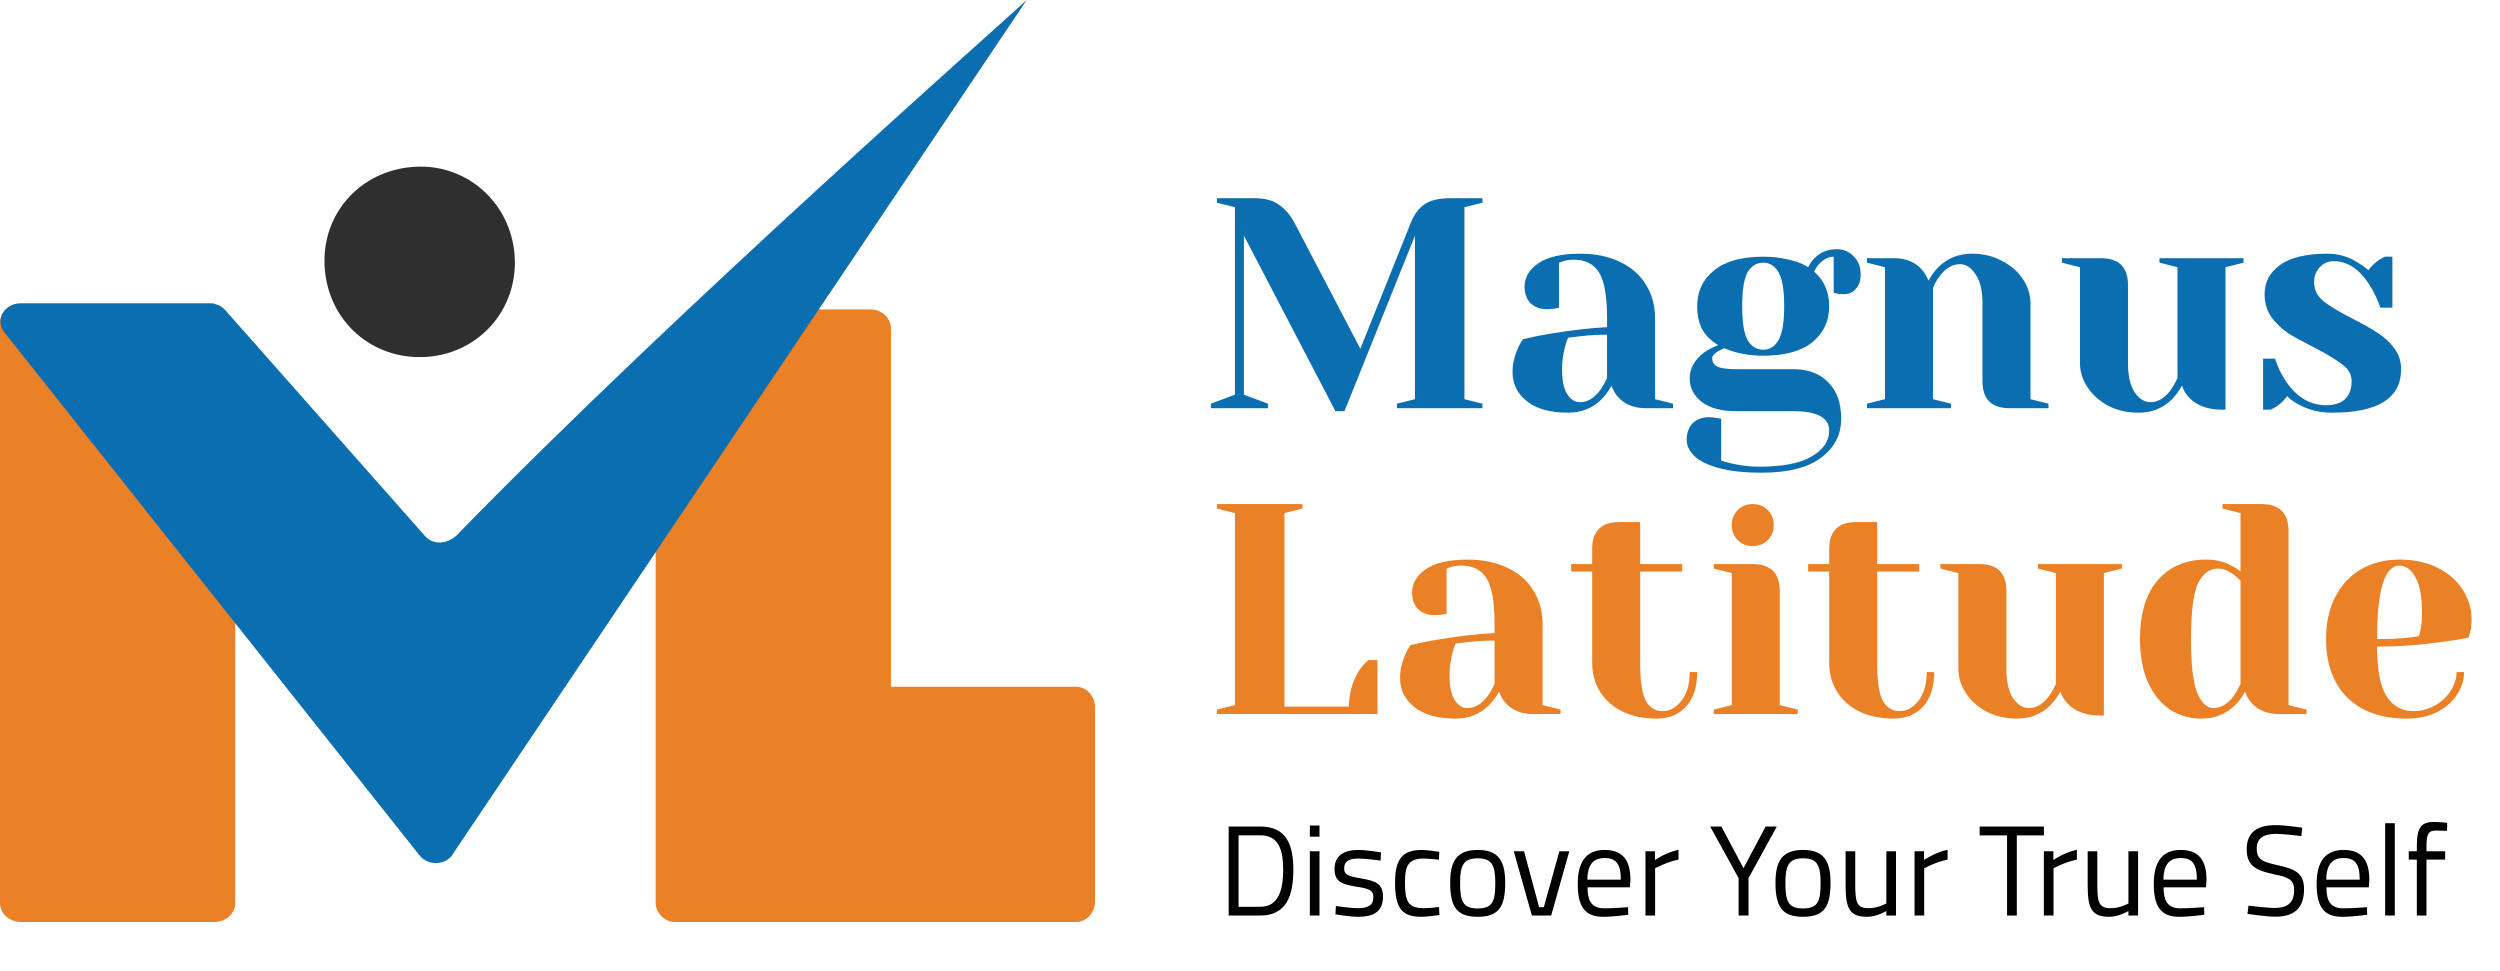 <svg width="175" height="68" viewBox="0 0 175 68" fill="none" xmlns="http://www.w3.org/2000/svg">
<path d="M87.076 16.498V27.628L88.756 28.258V28.573H84.766V28.258L86.446 27.628V14.503L85.186 14.188V13.873H87.811C88.539 13.873 89.113 14.027 89.533 14.335C89.967 14.629 90.338 15.07 90.646 15.658L95.224 24.415L98.731 15.658C98.969 15.042 99.291 14.594 99.697 14.314C100.103 14.02 100.726 13.873 101.566 13.873H103.771V14.188L102.511 14.503V27.943L103.771 28.258V28.573H97.786V28.258L99.046 27.943V16.498L94.111 28.783H93.481L87.076 16.498ZM109.763 28.888C108.517 28.888 107.558 28.622 106.886 28.09C106.214 27.558 105.878 26.879 105.878 26.053C105.878 25.507 105.997 24.968 106.235 24.436C106.333 24.184 106.459 23.953 106.613 23.743C107.187 23.603 107.81 23.477 108.482 23.365C109.994 23.113 111.331 22.959 112.493 22.903V22.273C112.493 20.719 112.304 19.648 111.926 19.06C111.548 18.472 110.967 18.178 110.183 18.178C109.889 18.178 109.637 18.213 109.427 18.283L109.133 18.388V21.538L108.86 21.601C108.636 21.629 108.447 21.643 108.293 21.643C107.817 21.643 107.432 21.503 107.138 21.223C106.858 20.929 106.718 20.544 106.718 20.068C106.718 19.424 107.04 18.878 107.684 18.43C108.342 17.982 109.315 17.758 110.603 17.758C111.695 17.758 112.633 17.954 113.417 18.346C114.215 18.724 114.817 19.256 115.223 19.942C115.643 20.614 115.853 21.391 115.853 22.273V27.943L117.113 28.258V28.573H115.223C114.383 28.573 113.732 28.314 113.27 27.796C113.074 27.586 112.92 27.32 112.808 26.998C112.612 27.348 112.381 27.663 112.115 27.943C111.485 28.573 110.701 28.888 109.763 28.888ZM110.603 28.153C111.121 28.153 111.59 27.873 112.01 27.313C112.164 27.103 112.325 26.823 112.493 26.473V23.428C111.849 23.428 111.233 23.463 110.645 23.533C110.211 23.589 109.917 23.624 109.763 23.638C109.693 23.792 109.623 24.002 109.553 24.268C109.413 24.8 109.343 25.325 109.343 25.843C109.343 26.627 109.462 27.208 109.7 27.586C109.938 27.964 110.239 28.153 110.603 28.153ZM123.318 33.088C122.072 33.088 121.057 32.976 120.273 32.752C119.489 32.528 118.922 32.241 118.572 31.891C118.236 31.541 118.068 31.17 118.068 30.778C118.068 30.302 118.208 29.917 118.488 29.623C118.782 29.343 119.167 29.203 119.643 29.203C119.755 29.203 119.958 29.224 120.252 29.266L120.483 29.308V32.248C120.651 32.304 120.917 32.374 121.281 32.458C121.925 32.598 122.534 32.668 123.108 32.668C124.816 32.668 126.062 32.423 126.846 31.933C127.644 31.457 128.043 30.862 128.043 30.148C128.043 29.238 127.203 28.783 125.523 28.783H121.533C120.483 28.783 119.678 28.566 119.118 28.132C118.558 27.698 118.278 27.145 118.278 26.473C118.278 25.801 118.607 25.206 119.265 24.688C119.531 24.492 119.867 24.317 120.273 24.163C119.755 23.841 119.377 23.463 119.139 23.029C118.915 22.581 118.803 22.049 118.803 21.433C118.803 20.397 119.195 19.564 119.979 18.934C120.763 18.29 121.911 17.968 123.423 17.968C124.081 17.968 124.683 18.038 125.229 18.178C125.789 18.304 126.237 18.479 126.573 18.703C126.685 18.465 126.832 18.255 127.014 18.073C127.434 17.653 127.952 17.443 128.568 17.443C129.044 17.443 129.443 17.611 129.765 17.947C130.087 18.269 130.248 18.696 130.248 19.228C130.248 19.634 130.136 19.963 129.912 20.215C129.702 20.467 129.429 20.593 129.093 20.593C128.939 20.593 128.764 20.579 128.568 20.551L128.358 20.488V17.968C127.994 17.968 127.651 18.143 127.329 18.493C127.203 18.619 127.091 18.794 126.993 19.018C127.693 19.634 128.043 20.439 128.043 21.433C128.043 22.469 127.651 23.309 126.867 23.953C126.083 24.583 124.935 24.898 123.423 24.898C122.415 24.898 121.505 24.723 120.693 24.373L120.273 24.583C120.133 24.667 120.028 24.751 119.958 24.835C119.888 24.905 119.853 24.996 119.853 25.108C119.853 25.346 119.972 25.528 120.21 25.654C120.462 25.78 120.903 25.843 121.533 25.843H125.523C126.573 25.843 127.392 26.151 127.98 26.767C128.582 27.369 128.883 28.216 128.883 29.308C128.883 30.428 128.414 31.338 127.476 32.038C126.552 32.738 125.166 33.088 123.318 33.088ZM123.423 24.478C123.885 24.478 124.242 24.254 124.494 23.806C124.76 23.358 124.893 22.567 124.893 21.433C124.893 20.299 124.76 19.508 124.494 19.06C124.242 18.612 123.885 18.388 123.423 18.388C122.961 18.388 122.597 18.612 122.331 19.06C122.079 19.508 121.953 20.299 121.953 21.433C121.953 22.567 122.079 23.358 122.331 23.806C122.597 24.254 122.961 24.478 123.423 24.478ZM130.688 28.258L131.948 27.943V18.703L130.688 18.388V18.073H132.578C133.404 18.073 134.055 18.339 134.531 18.871C134.713 19.081 134.867 19.34 134.993 19.648C135.189 19.284 135.42 18.969 135.686 18.703C136.316 18.073 137.1 17.758 138.038 17.758C138.822 17.758 139.522 17.926 140.138 18.262C140.768 18.584 141.258 19.011 141.608 19.543C141.958 20.075 142.133 20.635 142.133 21.223V27.943L143.393 28.258V28.573H140.663C139.403 28.573 138.773 27.943 138.773 26.683V21.223C138.773 20.341 138.612 19.669 138.29 19.207C137.982 18.731 137.618 18.493 137.198 18.493C136.666 18.493 136.19 18.773 135.77 19.333C135.588 19.571 135.434 19.851 135.308 20.173V27.943L136.568 28.258V28.573H130.688V28.258ZM149.694 28.888C148.91 28.888 148.203 28.727 147.573 28.405C146.957 28.069 146.474 27.635 146.124 27.103C145.774 26.571 145.599 26.011 145.599 25.423V18.703L144.339 18.388V18.073H147.069C148.329 18.073 148.959 18.703 148.959 19.963V25.423C148.959 26.305 149.113 26.984 149.421 27.46C149.743 27.922 150.114 28.153 150.534 28.153C151.052 28.153 151.521 27.873 151.941 27.313C152.095 27.103 152.256 26.823 152.424 26.473V18.703L151.164 18.388V18.073H157.044V18.388L155.784 18.703V28.678H155.574C154.552 28.678 153.775 28.398 153.243 27.838C153.005 27.586 152.837 27.306 152.739 26.998C152.543 27.348 152.312 27.663 152.046 27.943C151.416 28.573 150.632 28.888 149.694 28.888ZM163.247 28.888C162.379 28.888 161.602 28.699 160.916 28.321C160.58 28.139 160.307 27.943 160.097 27.733C159.873 28.041 159.628 28.279 159.362 28.447C159.236 28.531 159.096 28.608 158.942 28.678H158.417V25.108H159.257C159.439 25.696 159.705 26.242 160.055 26.746C160.797 27.824 161.721 28.363 162.827 28.363C163.415 28.363 163.856 28.223 164.15 27.943C164.458 27.649 164.612 27.229 164.612 26.683C164.612 26.221 164.402 25.836 163.982 25.528C163.576 25.206 162.932 24.814 162.05 24.352C161.294 23.974 160.678 23.638 160.202 23.344C159.74 23.036 159.341 22.658 159.005 22.21C158.683 21.748 158.522 21.209 158.522 20.593C158.522 19.753 158.879 19.074 159.593 18.556C160.321 18.024 161.434 17.758 162.932 17.758C163.674 17.758 164.36 17.954 164.99 18.346C165.298 18.528 165.564 18.717 165.788 18.913C165.97 18.661 166.215 18.423 166.523 18.199C166.761 18.059 166.901 17.982 166.943 17.968H167.468V21.538H166.628C166.418 20.936 166.159 20.397 165.851 19.921C165.151 18.829 164.318 18.283 163.352 18.283C162.974 18.283 162.652 18.423 162.386 18.703C162.12 18.983 161.987 19.333 161.987 19.753C161.987 20.285 162.211 20.733 162.659 21.097C163.107 21.447 163.786 21.853 164.696 22.315C165.438 22.693 166.026 23.029 166.46 23.323C166.908 23.603 167.286 23.953 167.594 24.373C167.916 24.793 168.077 25.283 168.077 25.843C168.077 27.873 166.467 28.888 163.247 28.888Z" fill="#0A6EB0"/>
<path d="M85.186 49.671L86.446 49.356V35.916L85.186 35.601V35.286H91.171V35.601L89.911 35.916V49.461H94.426C94.426 48.579 94.65 47.76 95.098 47.004C95.294 46.682 95.525 46.416 95.791 46.206H96.421V49.986H85.186V49.671ZM101.888 50.301C100.642 50.301 99.683 50.035 99.011 49.503C98.34 48.971 98.004 48.292 98.004 47.466C98.004 46.92 98.123 46.381 98.361 45.849C98.459 45.597 98.585 45.366 98.739 45.156C99.312 45.016 99.936 44.89 100.607 44.778C102.119 44.526 103.456 44.372 104.618 44.316V43.686C104.618 42.132 104.429 41.061 104.051 40.473C103.673 39.885 103.092 39.591 102.308 39.591C102.014 39.591 101.762 39.626 101.552 39.696L101.258 39.801V42.951L100.985 43.014C100.761 43.042 100.572 43.056 100.418 43.056C99.942 43.056 99.558 42.916 99.263 42.636C98.984 42.342 98.844 41.957 98.844 41.481C98.844 40.837 99.165 40.291 99.809 39.843C100.467 39.395 101.44 39.171 102.728 39.171C103.82 39.171 104.758 39.367 105.542 39.759C106.34 40.137 106.942 40.669 107.348 41.355C107.768 42.027 107.978 42.804 107.978 43.686V49.356L109.238 49.671V49.986H107.348C106.508 49.986 105.857 49.727 105.395 49.209C105.199 48.999 105.045 48.733 104.933 48.411C104.737 48.761 104.506 49.076 104.24 49.356C103.61 49.986 102.826 50.301 101.888 50.301ZM102.728 49.566C103.246 49.566 103.715 49.286 104.135 48.726C104.289 48.516 104.45 48.236 104.618 47.886V44.841C103.974 44.841 103.358 44.876 102.77 44.946C102.336 45.002 102.042 45.037 101.888 45.051C101.818 45.205 101.748 45.415 101.678 45.681C101.538 46.213 101.468 46.738 101.468 47.256C101.468 48.04 101.587 48.621 101.825 48.999C102.063 49.377 102.364 49.566 102.728 49.566ZM115.968 50.301C115.044 50.301 114.239 50.133 113.553 49.797C112.881 49.461 112.363 48.999 111.999 48.411C111.635 47.823 111.453 47.158 111.453 46.416V40.011H109.983V39.486H111.453V38.436C111.453 37.176 112.083 36.546 113.343 36.546H114.813V39.486H117.753V40.011H114.813V46.416C114.813 47.704 114.946 48.586 115.212 49.062C115.478 49.538 115.87 49.776 116.388 49.776C116.892 49.776 117.333 49.531 117.711 49.041C118.089 48.551 118.278 47.886 118.278 47.046H118.803C118.803 48.082 118.544 48.887 118.026 49.461C117.508 50.021 116.822 50.301 115.968 50.301ZM119.962 49.671L121.222 49.356V40.116L119.962 39.801V39.486H122.692C123.952 39.486 124.582 40.116 124.582 41.376V49.356L125.842 49.671V49.986H119.962V49.671ZM122.692 38.226C122.272 38.226 121.922 38.086 121.642 37.806C121.362 37.526 121.222 37.176 121.222 36.756C121.222 36.336 121.362 35.986 121.642 35.706C121.922 35.426 122.272 35.286 122.692 35.286C123.112 35.286 123.462 35.426 123.742 35.706C124.022 35.986 124.162 36.336 124.162 36.756C124.162 37.176 124.022 37.526 123.742 37.806C123.462 38.086 123.112 38.226 122.692 38.226ZM132.559 50.301C131.635 50.301 130.83 50.133 130.144 49.797C129.472 49.461 128.954 48.999 128.59 48.411C128.226 47.823 128.044 47.158 128.044 46.416V40.011H126.574V39.486H128.044V38.436C128.044 37.176 128.674 36.546 129.934 36.546H131.404V39.486H134.344V40.011H131.404V46.416C131.404 47.704 131.537 48.586 131.803 49.062C132.069 49.538 132.461 49.776 132.979 49.776C133.483 49.776 133.924 49.531 134.302 49.041C134.68 48.551 134.869 47.886 134.869 47.046H135.394C135.394 48.082 135.135 48.887 134.617 49.461C134.099 50.021 133.413 50.301 132.559 50.301ZM141.183 50.301C140.399 50.301 139.692 50.14 139.062 49.818C138.446 49.482 137.963 49.048 137.613 48.516C137.263 47.984 137.088 47.424 137.088 46.836V40.116L135.828 39.801V39.486H138.558C139.818 39.486 140.448 40.116 140.448 41.376V46.836C140.448 47.718 140.602 48.397 140.91 48.873C141.232 49.335 141.603 49.566 142.023 49.566C142.541 49.566 143.01 49.286 143.43 48.726C143.584 48.516 143.745 48.236 143.913 47.886V40.116L142.653 39.801V39.486H148.533V39.801L147.273 40.116V50.091H147.063C146.041 50.091 145.264 49.811 144.732 49.251C144.494 48.999 144.326 48.719 144.228 48.411C144.032 48.761 143.801 49.076 143.535 49.356C142.905 49.986 142.121 50.301 141.183 50.301ZM154.106 50.301C153.28 50.301 152.545 50.091 151.901 49.671C151.257 49.237 150.746 48.607 150.368 47.781C149.99 46.941 149.801 45.926 149.801 44.736C149.801 42.944 150.214 41.572 151.04 40.62C151.88 39.654 153.007 39.171 154.421 39.171C155.093 39.171 155.681 39.311 156.185 39.591C156.395 39.689 156.612 39.829 156.836 40.011V35.916L155.576 35.601V35.286H158.306C159.566 35.286 160.196 35.916 160.196 37.176V49.356L161.456 49.671V49.986H159.566C158.726 49.986 158.075 49.727 157.613 49.209C157.417 48.999 157.263 48.733 157.151 48.411C156.969 48.761 156.738 49.076 156.458 49.356C155.828 49.986 155.044 50.301 154.106 50.301ZM154.946 49.566C155.464 49.566 155.933 49.286 156.353 48.726C156.507 48.516 156.668 48.236 156.836 47.886V40.641C156.682 40.487 156.521 40.347 156.353 40.221C155.975 39.941 155.611 39.801 155.261 39.801C154.659 39.801 154.19 40.151 153.854 40.851C153.532 41.551 153.371 42.846 153.371 44.736C153.371 46.542 153.518 47.802 153.812 48.516C154.12 49.216 154.498 49.566 154.946 49.566ZM168.494 50.301C166.702 50.301 165.309 49.811 164.315 48.831C163.321 47.837 162.824 46.472 162.824 44.736C162.824 43.602 163.041 42.615 163.475 41.775C163.909 40.935 164.511 40.291 165.281 39.843C166.065 39.395 166.961 39.171 167.969 39.171C168.977 39.171 169.859 39.36 170.615 39.738C171.385 40.116 171.973 40.627 172.379 41.271C172.799 41.901 173.009 42.601 173.009 43.371C173.009 43.721 172.974 44.022 172.904 44.274L172.799 44.631C172.197 44.757 171.546 44.862 170.846 44.946C169.376 45.156 167.892 45.261 166.394 45.261C166.394 46.885 166.618 48.047 167.066 48.747C167.514 49.433 168.13 49.776 168.914 49.776C169.46 49.776 169.964 49.65 170.426 49.398C170.902 49.132 171.273 48.789 171.539 48.369C171.819 47.935 171.959 47.494 171.959 47.046H172.484C172.484 47.606 172.316 48.138 171.98 48.642C171.644 49.146 171.175 49.552 170.573 49.86C169.971 50.154 169.278 50.301 168.494 50.301ZM166.394 44.736C167.29 44.736 168.018 44.701 168.578 44.631C168.816 44.617 169.068 44.582 169.334 44.526C169.348 44.456 169.383 44.302 169.439 44.064C169.509 43.714 169.544 43.343 169.544 42.951C169.544 41.789 169.39 40.942 169.082 40.41C168.774 39.864 168.403 39.591 167.969 39.591C166.919 39.591 166.394 41.306 166.394 44.736Z" fill="#EA8127"/>
<path d="M88.23 64.087C90.066 64.087 90.534 62.664 90.534 60.883C90.534 59.118 90.038 57.858 88.23 57.858H86.007V64.087H88.23ZM89.823 60.883C89.823 62.233 89.525 63.474 88.23 63.474H86.7V58.471H88.23C89.525 58.471 89.823 59.532 89.823 60.883ZM91.69 64.087H92.365V59.587H91.69V64.087ZM91.69 58.569H92.365V57.786H91.69V58.569ZM96.665 59.667C96.665 59.667 95.711 59.496 95.036 59.496C94.217 59.496 93.416 59.821 93.416 60.81C93.416 61.711 93.902 61.9 94.919 62.062C95.9 62.215 96.134 62.331 96.134 62.8C96.134 63.411 95.738 63.574 95 63.574C94.541 63.574 93.515 63.42 93.515 63.42L93.479 64.005C93.479 64.005 94.487 64.177 95.063 64.177C96.143 64.177 96.809 63.825 96.809 62.773C96.809 61.9 96.386 61.675 95.261 61.486C94.307 61.324 94.091 61.206 94.091 60.783C94.091 60.252 94.514 60.099 95.072 60.099C95.648 60.099 96.647 60.243 96.647 60.243L96.665 59.667ZM99.526 59.496C98.185 59.496 97.654 60.127 97.654 61.755C97.654 63.52 98.077 64.177 99.508 64.177C99.922 64.177 100.759 64.05 100.759 64.05L100.732 63.492C100.732 63.492 100.012 63.574 99.67 63.574C98.554 63.574 98.347 63.087 98.347 61.755C98.347 60.55 98.626 60.099 99.661 60.099C100.003 60.099 100.723 60.181 100.723 60.181L100.75 59.632C100.75 59.632 99.94 59.496 99.526 59.496ZM103.438 59.496C102.016 59.496 101.512 60.234 101.512 61.782C101.512 63.42 101.926 64.177 103.438 64.177C104.959 64.177 105.364 63.42 105.364 61.782C105.364 60.234 104.869 59.496 103.438 59.496ZM103.438 63.592C102.376 63.592 102.205 63.06 102.205 61.782C102.205 60.532 102.484 60.081 103.438 60.081C104.401 60.081 104.671 60.532 104.671 61.782C104.671 63.06 104.509 63.592 103.438 63.592ZM105.963 59.587L107.232 64.087H108.582L109.851 59.587H109.158L108.069 63.502H107.736L106.683 59.587H105.963ZM112.305 63.583C111.423 63.583 111.126 63.078 111.126 62.115H114.096L114.132 61.602C114.132 60.127 113.52 59.496 112.323 59.496C111.18 59.496 110.442 60.154 110.442 61.864C110.442 63.394 110.883 64.177 112.224 64.177C112.953 64.177 113.979 64.032 113.979 64.032L113.961 63.502C113.961 63.502 112.98 63.583 112.305 63.583ZM111.117 61.575C111.126 60.486 111.558 60.063 112.323 60.063C113.115 60.063 113.457 60.459 113.457 61.575H111.117ZM115.183 64.087H115.858V60.783C115.858 60.783 116.65 60.343 117.496 60.172V59.487C116.632 59.658 115.849 60.199 115.849 60.199V59.587H115.183V64.087ZM122.396 61.468L124.376 57.858H123.593L122.045 60.775L120.497 57.858H119.714L121.703 61.468V64.087H122.396V61.468ZM126.21 59.496C124.788 59.496 124.284 60.234 124.284 61.782C124.284 63.42 124.698 64.177 126.21 64.177C127.731 64.177 128.136 63.42 128.136 61.782C128.136 60.234 127.641 59.496 126.21 59.496ZM126.21 63.592C125.148 63.592 124.977 63.06 124.977 61.782C124.977 60.532 125.256 60.081 126.21 60.081C127.173 60.081 127.443 60.532 127.443 61.782C127.443 63.06 127.281 63.592 126.21 63.592ZM132.045 59.587V63.24C132.045 63.24 131.478 63.574 130.812 63.574C129.975 63.574 129.867 63.169 129.867 61.926V59.587H129.192V61.935C129.192 63.592 129.453 64.177 130.713 64.177C131.37 64.177 132.045 63.772 132.045 63.772V64.087H132.72V59.587H132.045ZM134.018 64.087H134.693V60.783C134.693 60.783 135.485 60.343 136.331 60.172V59.487C135.467 59.658 134.684 60.199 134.684 60.199V59.587H134.018V64.087ZM138.576 58.48H140.493V64.087H141.177V58.48H143.076V57.858H138.576V58.48ZM143.071 64.087H143.746V60.783C143.746 60.783 144.538 60.343 145.384 60.172V59.487C144.52 59.658 143.737 60.199 143.737 60.199V59.587H143.071V64.087ZM148.99 59.587V63.24C148.99 63.24 148.423 63.574 147.757 63.574C146.92 63.574 146.812 63.169 146.812 61.926V59.587H146.137V61.935C146.137 63.592 146.398 64.177 147.658 64.177C148.315 64.177 148.99 63.772 148.99 63.772V64.087H149.665V59.587H148.99ZM152.629 63.583C151.747 63.583 151.45 63.078 151.45 62.115H154.42L154.456 61.602C154.456 60.127 153.844 59.496 152.647 59.496C151.504 59.496 150.766 60.154 150.766 61.864C150.766 63.394 151.207 64.177 152.548 64.177C153.277 64.177 154.303 64.032 154.303 64.032L154.285 63.502C154.285 63.502 153.304 63.583 152.629 63.583ZM151.441 61.575C151.45 60.486 151.882 60.063 152.647 60.063C153.439 60.063 153.781 60.459 153.781 61.575H151.441ZM161.157 57.94C161.157 57.94 160.014 57.76 159.276 57.76C158.061 57.76 157.269 58.227 157.269 59.434C157.269 60.621 157.917 60.928 159.204 61.206C160.221 61.404 160.59 61.602 160.59 62.304C160.59 63.169 160.14 63.556 159.258 63.556C158.619 63.556 157.395 63.394 157.395 63.394L157.323 63.969C157.323 63.969 158.556 64.168 159.294 64.168C160.527 64.168 161.283 63.627 161.283 62.251C161.283 61.161 160.734 60.855 159.492 60.577C158.403 60.334 157.971 60.199 157.971 59.389C157.971 58.687 158.439 58.371 159.321 58.371C159.843 58.371 161.094 58.525 161.094 58.525L161.157 57.94ZM164.028 63.583C163.146 63.583 162.849 63.078 162.849 62.115H165.819L165.855 61.602C165.855 60.127 165.243 59.496 164.046 59.496C162.903 59.496 162.165 60.154 162.165 61.864C162.165 63.394 162.606 64.177 163.947 64.177C164.676 64.177 165.702 64.032 165.702 64.032L165.684 63.502C165.684 63.502 164.703 63.583 164.028 63.583ZM162.84 61.575C162.849 60.486 163.281 60.063 164.046 60.063C164.838 60.063 165.18 60.459 165.18 61.575H162.84ZM166.961 64.087H167.636V57.624H166.961V64.087ZM169.854 60.172H171.159V59.587H169.854V59.191C169.854 58.353 170.016 58.138 170.52 58.138C170.79 58.138 171.294 58.156 171.294 58.156L171.303 57.597C171.303 57.597 170.7 57.535 170.394 57.535C169.512 57.535 169.179 57.886 169.179 59.181V59.587H168.612V60.172H169.179V64.087H169.854V60.172Z" fill="black"/>
<path d="M0 22.577V63.207C0 63.944 0.651 64.539 1.461 64.539H15.008C15.812 64.539 16.469 63.944 16.469 63.207V22.577C15.751 22.417 15.555 21.84 15.008 21.245H1.461C0.657 21.245 0 21.84 0 22.577Z" fill="#EA8127"/>
<path fill-rule="evenodd" clip-rule="evenodd" d="M45.897 49.531V23.743H45.903C47.732 24.437 48.592 22.516 48.131 21.656H60.905C61.715 21.656 62.366 22.252 62.366 22.988V48.07H75.318C76.055 48.07 76.65 48.727 76.65 49.531V63.078C76.65 63.888 76.055 64.539 75.318 64.539H47.229C46.88 64.539 46.562 64.391 46.325 64.15C46.06 63.909 45.897 63.576 45.897 63.207V63.087C45.897 63.084 45.897 63.081 45.897 63.078V49.531C45.897 49.531 45.897 49.531 45.897 49.531Z" fill="#EA8127"/>
<path d="M71.869 0C70.703 1.123 47.358 21.656 32.018 37.42C31.386 38.07 30.355 38.205 29.759 37.53L15.77 21.712C15.506 21.411 15.107 21.239 14.684 21.239H1.431C0.289 21.239 -0.368 22.417 0.301 23.258L29.373 59.886C29.999 60.672 31.325 60.561 31.767 59.677" fill="#0A6EB0"/>
<path d="M36.04 18.232C36.12 21.94 33.265 24.911 29.545 24.997C25.77 25.083 22.787 22.204 22.713 18.392C22.64 14.666 25.519 11.738 29.325 11.664C32.983 11.597 35.96 14.506 36.04 18.232Z" fill="#2F2F2F"/>
</svg>
